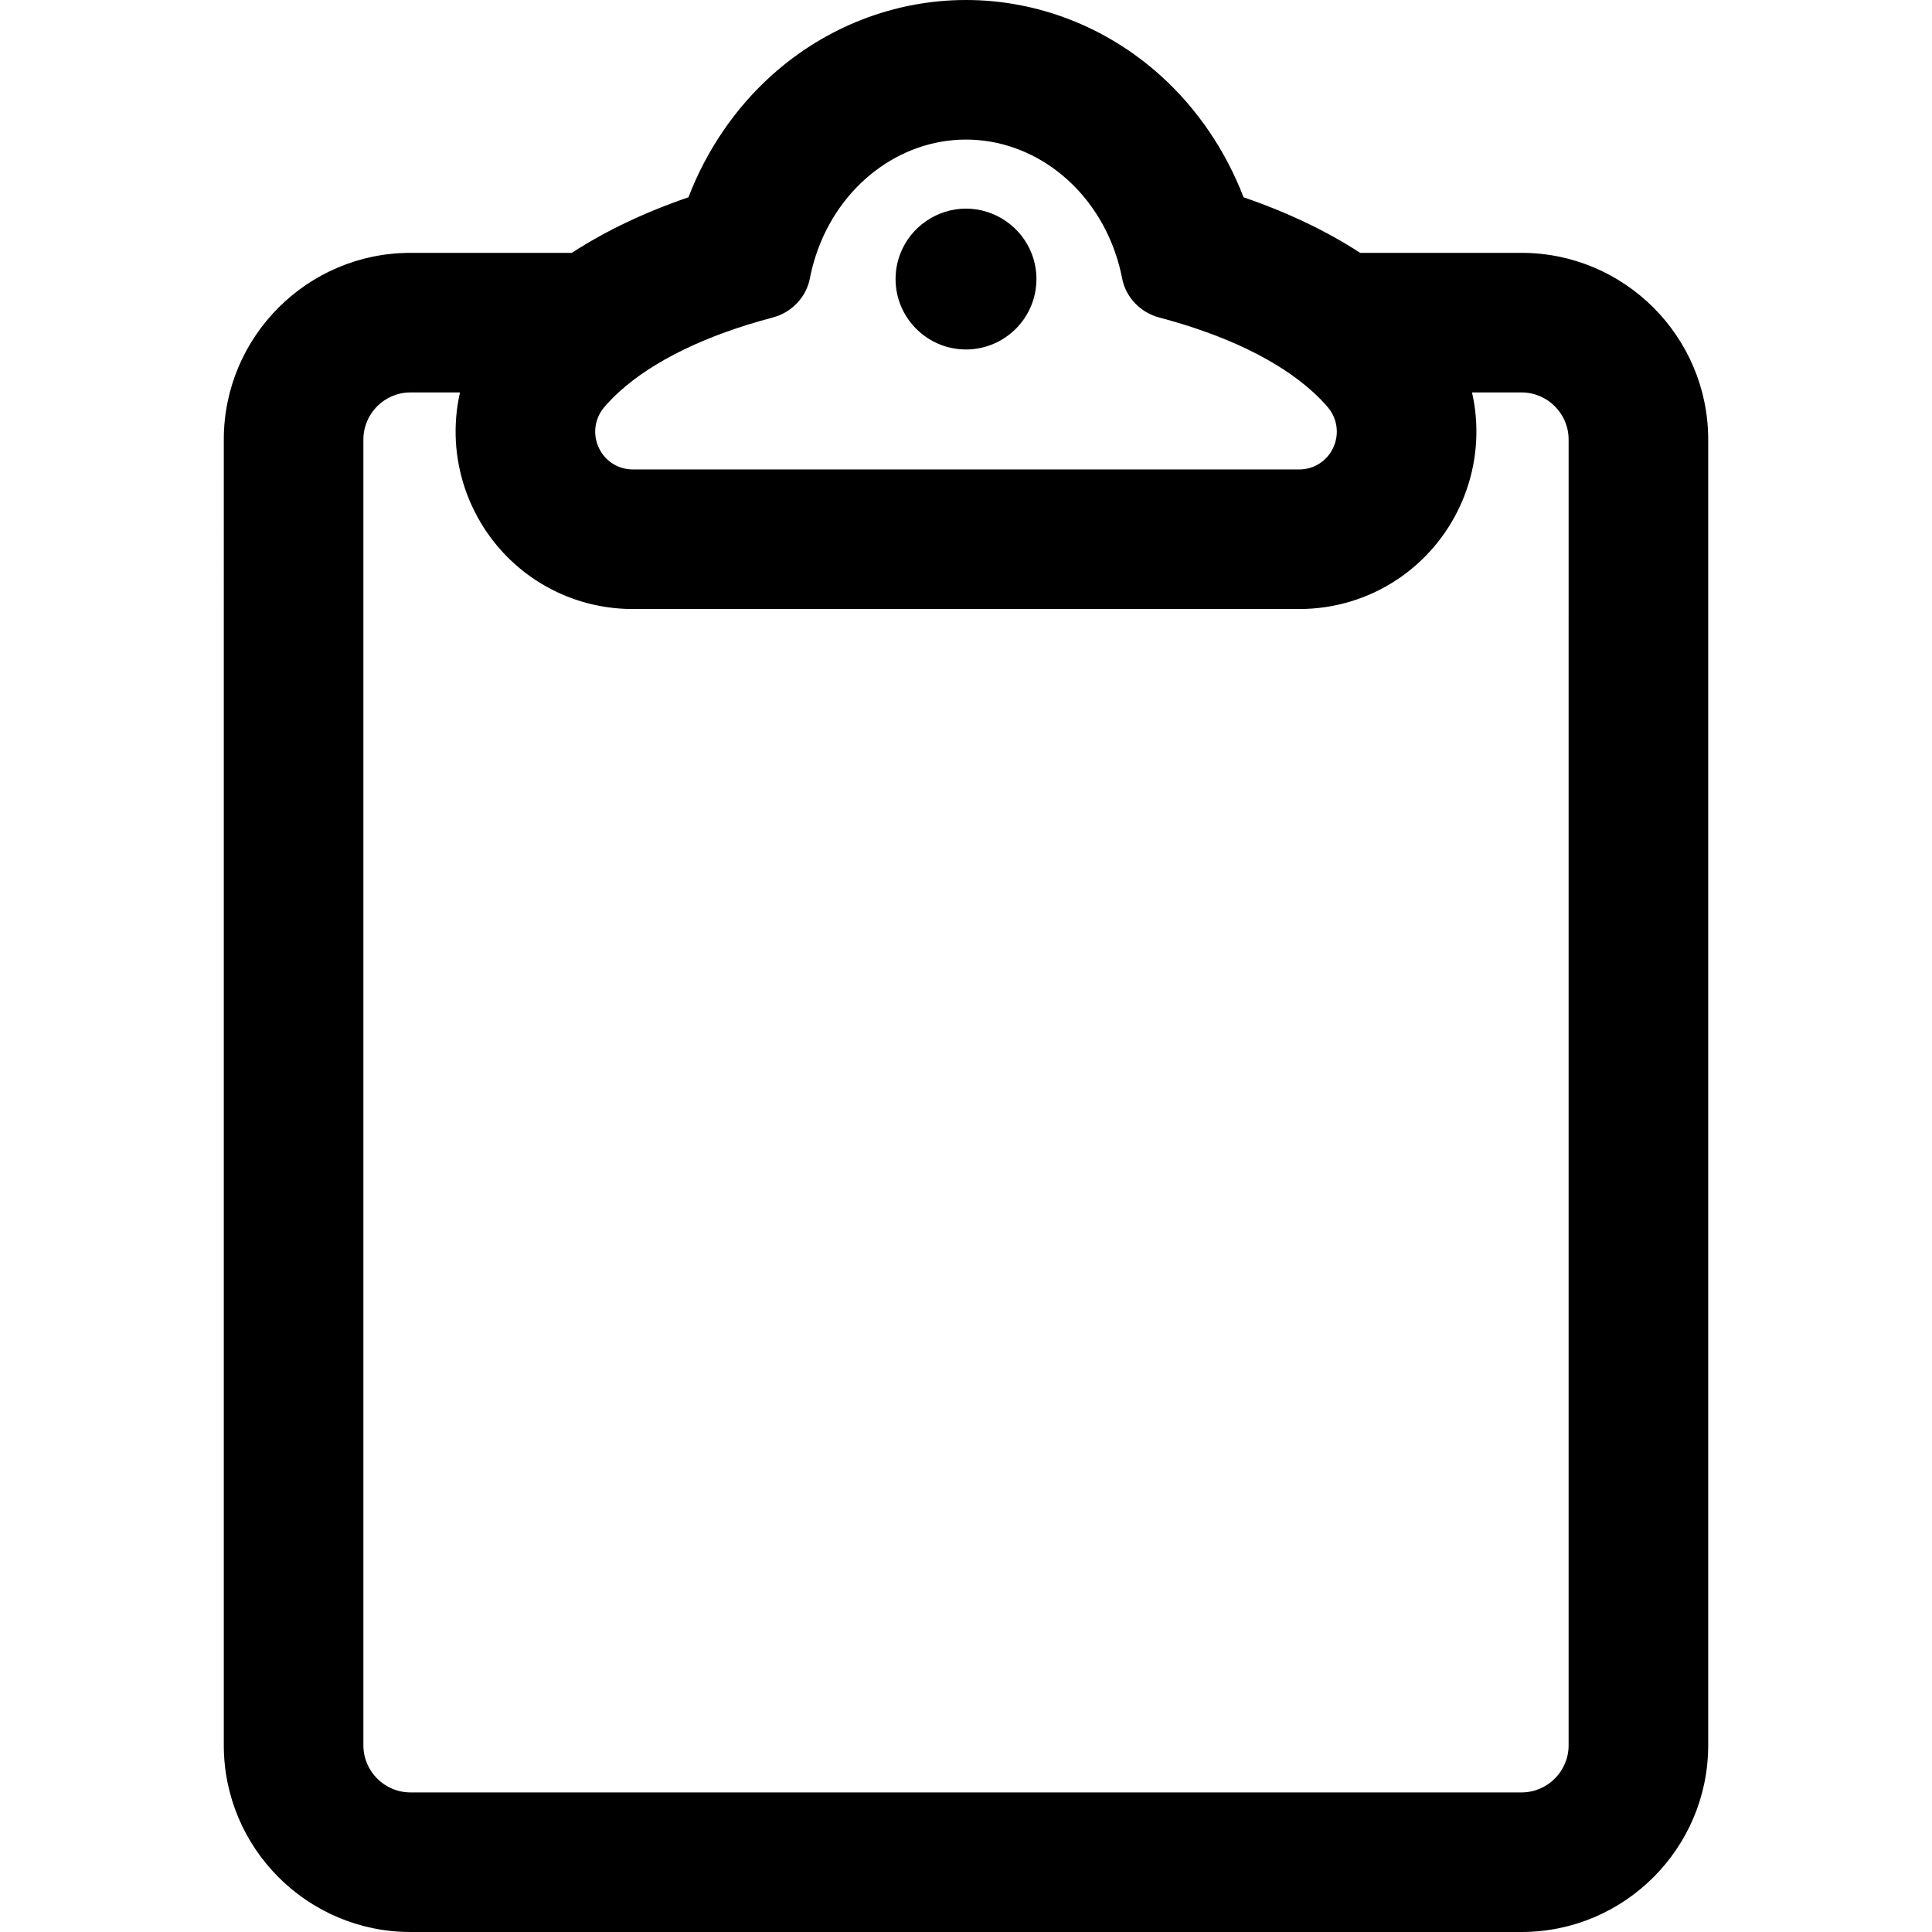 <?xml version="1.0" encoding="iso-8859-1"?>
<!-- Generator: Adobe Illustrator 16.0.0, SVG Export Plug-In . SVG Version: 6.00 Build 0)  -->
<!DOCTYPE svg PUBLIC "-//W3C//DTD SVG 1.1//EN" "http://www.w3.org/Graphics/SVG/1.1/DTD/svg11.dtd">
<svg version="1.1" id="Capa_1" xmlns="http://www.w3.org/2000/svg" xmlns:xlink="http://www.w3.org/1999/xlink" x="0px" y="0px"
	 width="606.817px" height="606.816px" viewBox="0 0 606.817 606.816" style="enable-background:new 0 0 606.817 606.816;"
	 xml:space="preserve">
<g>
	<g>
		<g>
			<path d="M477.883,79.917h-50.825c-11.908-7.781-24.873-13.455-36.856-17.557c-5.596-14.695-14.538-27.92-26.047-38.28
				C347.263,8.874,325.69,0.5,303.409,0.5s-43.854,8.374-60.747,23.581c-11.509,10.36-20.452,23.586-26.047,38.28
				c-11.983,4.102-24.948,9.775-36.857,17.557h-50.825c-32.059,0-58.14,26.082-58.14,58.14v410.119
				c0,32.059,26.082,58.141,58.14,58.141h348.95c32.059,0,58.14-26.082,58.14-58.141V138.057
				C536.023,105.999,509.942,79.917,477.883,79.917z M253.876,87.36c0.491-2.551,1.149-5.034,1.947-7.442
				c7.067-21.335,25.699-36.578,47.585-36.578s40.518,15.243,47.585,36.578c0.798,2.409,1.456,4.891,1.947,7.442
				c1.118,5.81,5.573,10.378,11.295,11.885c20.768,5.473,37.698,13.664,48.5,23.512c1.703,1.553,3.259,3.146,4.648,4.777
				c6.851,8.046,1.201,20.417-9.368,20.417H198.801c-10.568,0-16.219-12.37-9.367-20.417c1.389-1.632,2.945-3.224,4.648-4.777
				c10.801-9.849,27.732-18.04,48.5-23.512C248.304,97.737,252.759,93.169,253.876,87.36z M493.183,548.176
				c0,8.451-6.85,15.301-15.3,15.301H128.934c-8.45,0-15.3-6.85-15.3-15.301V138.057c0-8.45,6.85-15.3,15.3-15.3h16.175
				c-0.507,2.123-0.895,4.28-1.147,6.468c-1.164,10.077,0.479,20.292,4.75,29.538c4.262,9.227,10.955,17.082,19.355,22.717
				c9.08,6.092,19.708,9.311,30.735,9.311h209.214c11.028,0,21.656-3.22,30.735-9.311c8.4-5.635,15.094-13.491,19.355-22.717
				c4.271-9.246,5.914-19.46,4.75-29.538c-0.253-2.188-0.641-4.345-1.147-6.468h16.175c8.45,0,15.3,6.85,15.3,15.3L493.183,548.176
				L493.183,548.176L493.183,548.176z"/>
			<path d="M477.883,606.816h-348.95c-32.334,0-58.64-26.306-58.64-58.641V138.057c0-32.334,26.306-58.64,58.64-58.64h50.676
				c10.491-6.838,22.81-12.709,36.622-17.454c5.657-14.751,14.677-27.976,26.096-38.255C259.312,8.42,281.004,0,303.409,0
				c22.405,0,44.098,8.42,61.081,23.709c11.419,10.279,20.439,23.504,26.096,38.255c13.812,4.745,26.132,10.616,36.621,17.454
				h50.677c32.334,0,58.64,26.306,58.64,58.64v410.119C536.523,580.511,510.217,606.816,477.883,606.816z M128.934,80.417
				c-31.783,0-57.64,25.857-57.64,57.64v410.119c0,31.783,25.857,57.641,57.64,57.641h348.95c31.782,0,57.64-25.857,57.64-57.641
				V138.057c0-31.783-25.857-57.64-57.64-57.64H426.91l-0.125-0.082c-10.503-6.863-22.866-12.751-36.745-17.502l-0.222-0.076
				l-0.083-0.219c-5.595-14.691-14.556-27.862-25.915-38.086C347.021,9.329,325.567,1,303.409,1
				c-22.157,0-43.612,8.329-60.412,23.452c-11.358,10.224-20.319,23.395-25.914,38.086l-0.083,0.219l-0.222,0.076
				c-13.878,4.75-26.241,10.639-36.746,17.502l-0.125,0.082H128.934z M477.883,563.977H128.934c-8.712,0-15.8-7.088-15.8-15.801
				V138.057c0-8.712,7.088-15.8,15.8-15.8h16.809l-0.147,0.616c-0.51,2.135-0.892,4.291-1.137,6.409
				c-1.153,9.985,0.474,20.107,4.707,29.27c4.224,9.144,10.856,16.928,19.18,22.512c8.997,6.036,19.528,9.226,30.457,9.226h209.214
				c10.929,0,21.46-3.19,30.457-9.226c8.324-5.584,14.957-13.369,19.18-22.512c4.233-9.163,5.861-19.284,4.707-29.27
				c-0.245-2.119-0.627-4.275-1.137-6.409l-0.147-0.616h16.809c8.712,0,15.8,7.088,15.8,15.8v410.119
				C493.683,556.889,486.595,563.977,477.883,563.977z M128.934,123.257c-8.161,0-14.8,6.639-14.8,14.8v410.119
				c0,8.161,6.639,14.801,14.8,14.801h348.949c8.161,0,14.8-6.64,14.8-14.801l0.001-410.119c0-8.161-6.64-14.8-14.8-14.8h-15.545
				c0.447,1.971,0.788,3.956,1.015,5.91c1.174,10.169-0.483,20.475-4.793,29.805c-4.3,9.31-11.054,17.236-19.531,22.923
				c-9.161,6.147-19.886,9.396-31.014,9.396H198.802c-11.127,0-21.852-3.249-31.013-9.396c-8.477-5.686-15.23-13.613-19.531-22.923
				c-4.31-9.33-5.967-19.636-4.792-29.804c0.226-1.954,0.566-3.939,1.014-5.911H128.934z M408.016,148.451H198.801
				c-5.067,0-9.532-2.853-11.653-7.444c-2.135-4.623-1.405-9.909,1.905-13.796c1.375-1.615,2.954-3.237,4.692-4.822
				c10.89-9.929,27.733-18.099,48.71-23.626c5.58-1.471,9.87-5.983,10.93-11.496c0.481-2.5,1.142-5.025,1.964-7.505
				c7.315-22.083,26.629-36.92,48.06-36.92s40.744,14.837,48.06,36.92c0.822,2.481,1.482,5.006,1.964,7.505
				c1.061,5.514,5.352,10.027,10.931,11.497c20.978,5.528,37.821,13.698,48.71,23.626c1.736,1.583,3.315,3.206,4.692,4.822
				c3.31,3.888,4.04,9.174,1.904,13.797C417.548,145.598,413.083,148.451,408.016,148.451z M303.409,43.84
				c-20.999,0-39.931,14.562-47.11,36.235c-0.809,2.439-1.458,4.922-1.931,7.38c-1.133,5.888-5.709,10.706-11.658,12.274
				c-20.821,5.486-37.52,13.577-48.291,23.398c-1.708,1.557-3.256,3.148-4.604,4.731c-3.055,3.587-3.729,8.464-1.759,12.729
				c1.956,4.234,6.073,6.864,10.745,6.864h209.215c4.673,0,8.79-2.63,10.745-6.863c1.971-4.264,1.297-9.142-1.758-12.729
				c-1.35-1.585-2.898-3.177-4.604-4.731c-10.771-9.82-27.469-17.911-48.29-23.398c-5.949-1.567-10.525-6.385-11.659-12.274
				c-0.473-2.457-1.122-4.939-1.931-7.38C343.339,58.401,324.408,43.84,303.409,43.84z"/>
		</g>
		<g>
			<path d="M303.409,109.265c11.941,0,21.622-9.68,21.622-21.622c0-2.723-0.509-5.326-1.428-7.726
				c-3.109-8.125-10.977-13.896-20.194-13.896s-17.084,5.771-20.195,13.896c-0.918,2.399-1.427,5.003-1.427,7.726
				C281.787,99.585,291.467,109.265,303.409,109.265z"/>
			<path d="M303.409,109.765c-12.198,0-22.122-9.924-22.122-22.122c0-2.713,0.491-5.373,1.46-7.904
				c3.255-8.504,11.559-14.217,20.662-14.217c9.104,0,17.407,5.713,20.661,14.217c0.97,2.531,1.461,5.19,1.461,7.904
				C325.531,99.841,315.607,109.765,303.409,109.765z M303.409,66.521c-8.691,0-16.62,5.455-19.728,13.575
				c-0.925,2.417-1.394,4.956-1.394,7.547c0,11.647,9.475,21.122,21.122,21.122c11.646,0,21.122-9.475,21.122-21.122
				c0-2.591-0.469-5.13-1.395-7.547C320.029,71.977,312.101,66.521,303.409,66.521z"/>
		</g>
	</g>
</g>
<g>
</g>
<g>
</g>
<g>
</g>
<g>
</g>
<g>
</g>
<g>
</g>
<g>
</g>
<g>
</g>
<g>
</g>
<g>
</g>
<g>
</g>
<g>
</g>
<g>
</g>
<g>
</g>
<g>
</g>
</svg>
